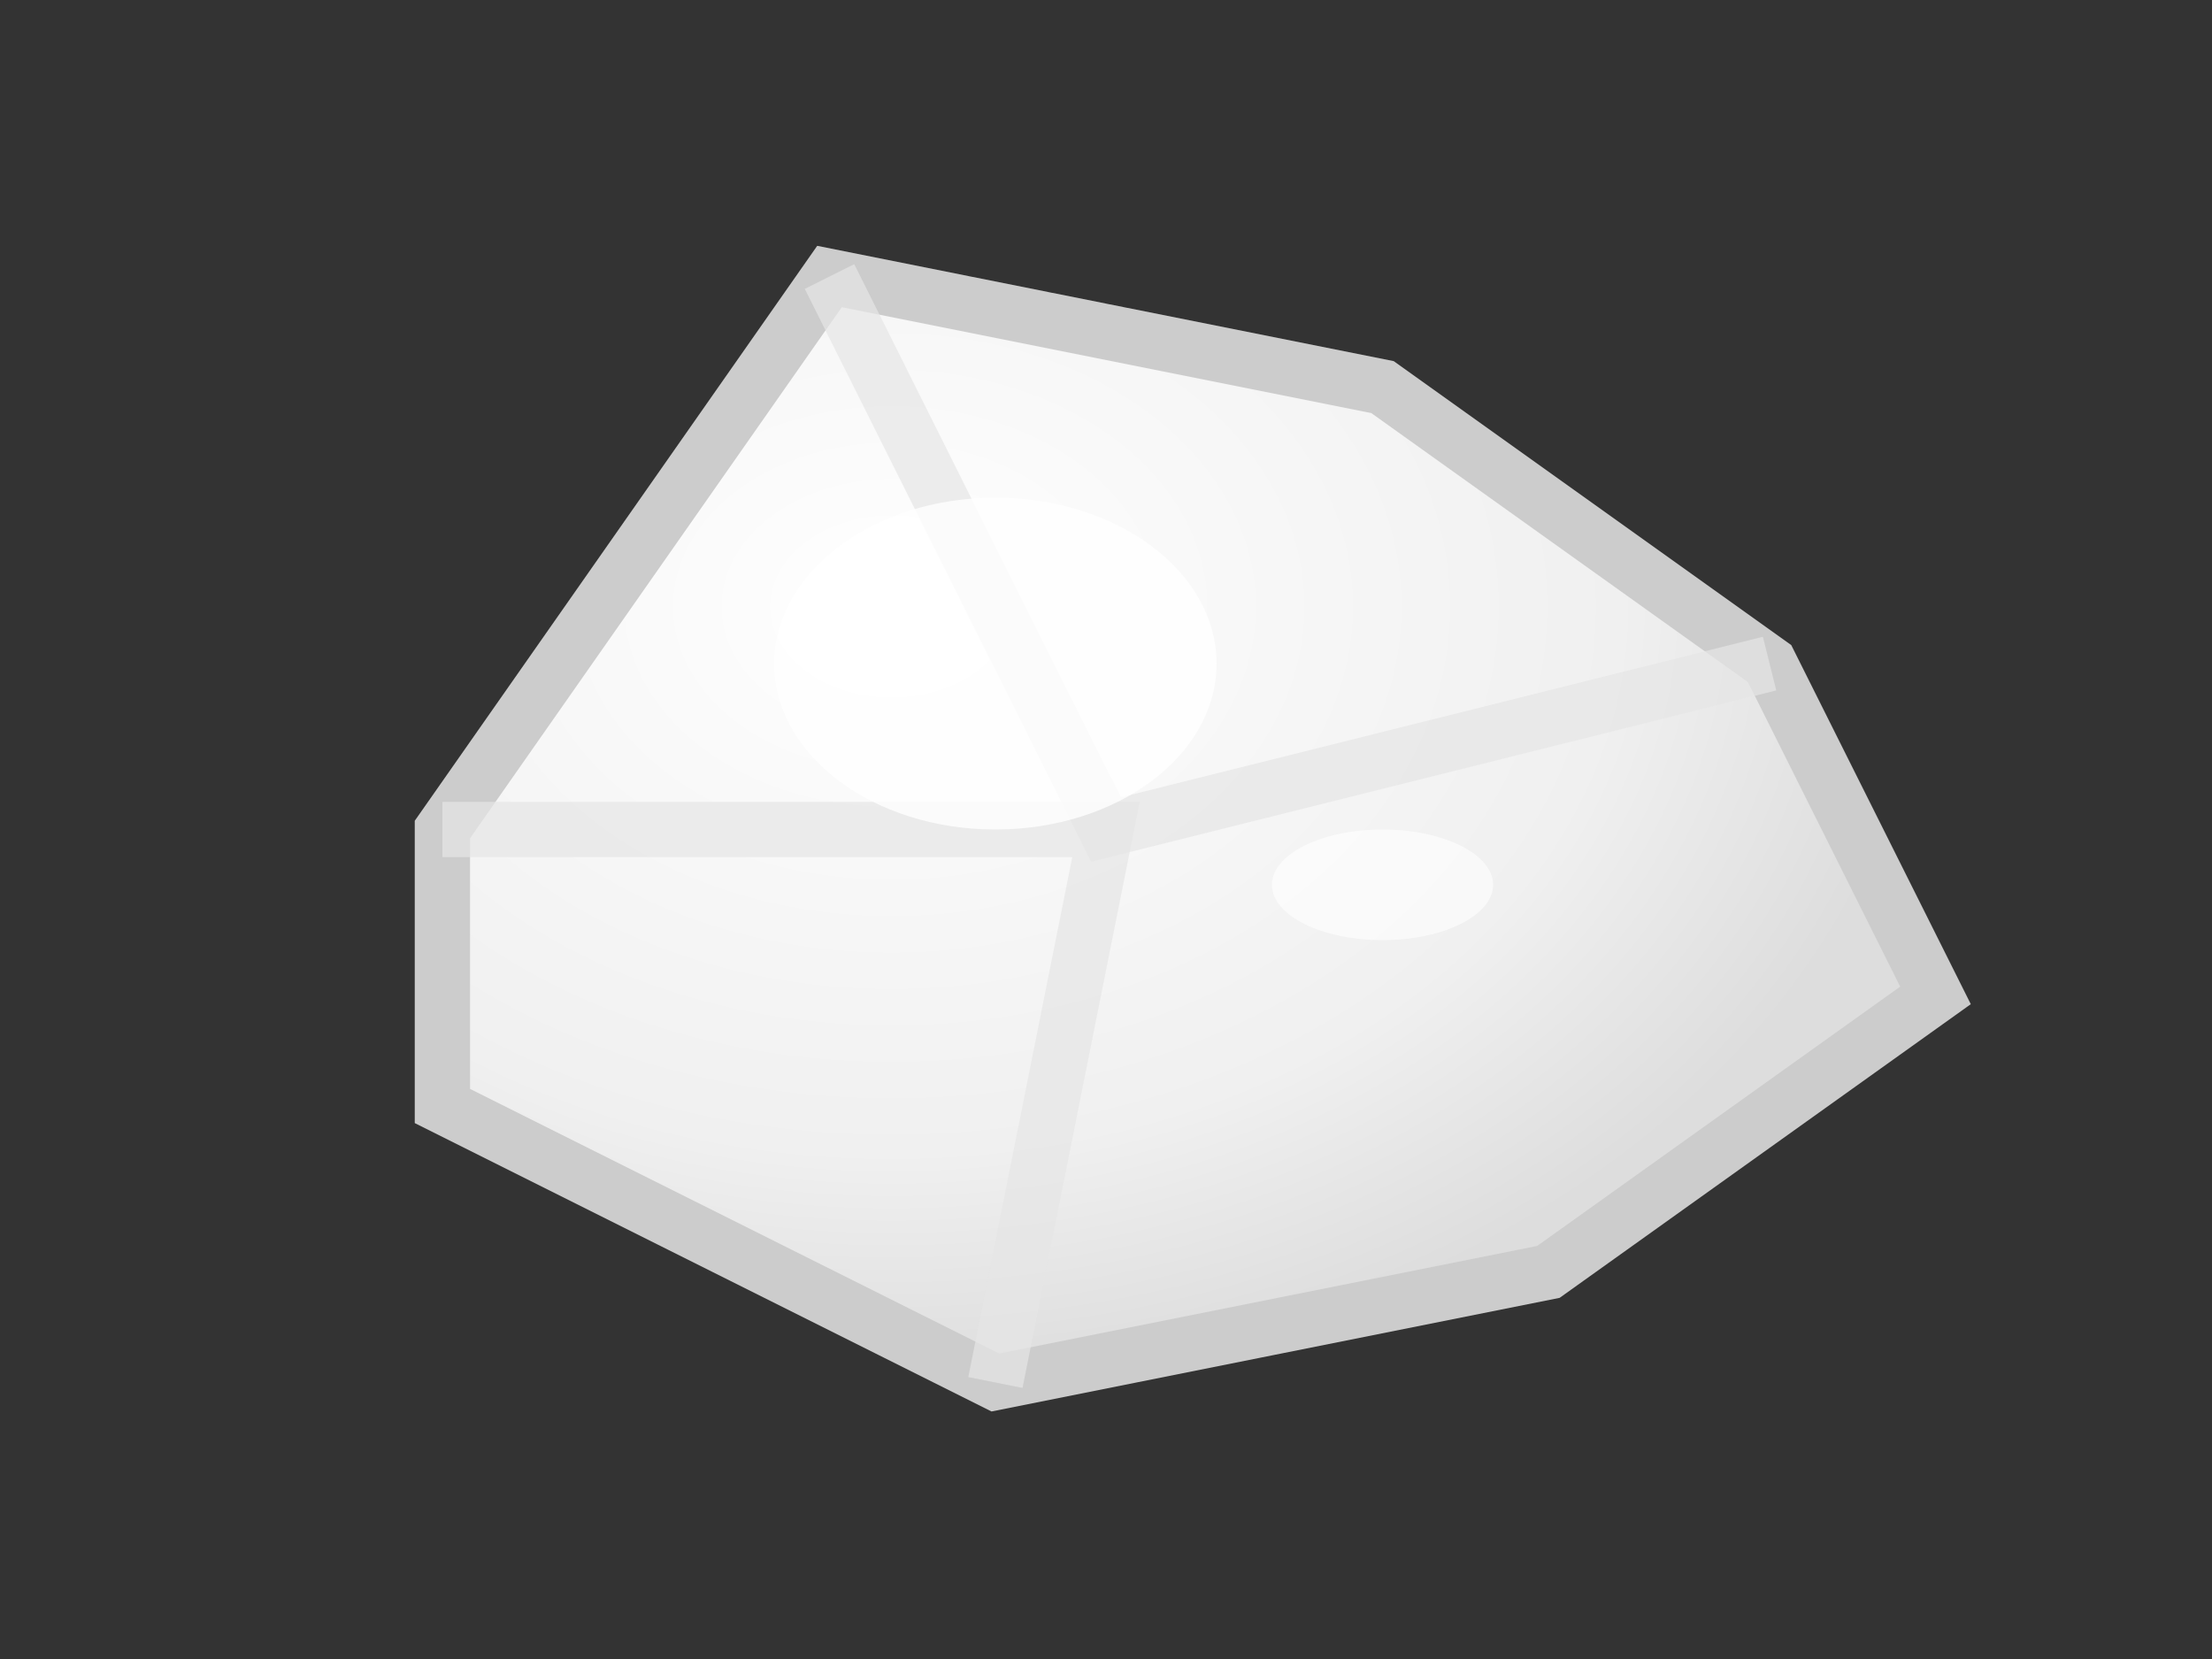 <svg width="40" height="30" viewBox="0 0 40 30" xmlns="http://www.w3.org/2000/svg">
  <rect x="0" y="0" width="40" height="30" fill="#333333" stroke="none"/>
  <defs>
    <radialGradient id="quartzGrad" cx="30%" cy="30%" r="70%">
      <stop offset="0%" style="stop-color:#ffffff;stop-opacity:1" />
      <stop offset="70%" style="stop-color:#f0f0f0;stop-opacity:1" />
      <stop offset="100%" style="stop-color:#ddd;stop-opacity:1" />
    </radialGradient>
  </defs>
  
  <!-- Quartz crystal - more angular -->
  <path d="M 8 15 L 15 5 L 25 7 L 32 12 L 35 18 L 28 23 L 18 25 L 8 20 Z" 
        fill="url(#quartzGrad)" 
        stroke="#ccc" 
        stroke-width="1"/>
  
  <!-- Crystal facets -->
  <path d="M 15 5 L 20 15 L 32 12" fill="none" stroke="#e6e6e6" stroke-width="1" opacity="0.7"/>
  <path d="M 8 15 L 20 15 L 18 25" fill="none" stroke="#e6e6e6" stroke-width="1" opacity="0.7"/>
  
  <!-- Bright highlights -->
  <ellipse cx="18" cy="12" rx="4" ry="3" fill="#fff" opacity="0.8"/>
  <ellipse cx="25" cy="16" rx="2" ry="1" fill="#fff" opacity="0.6"/>
</svg>
